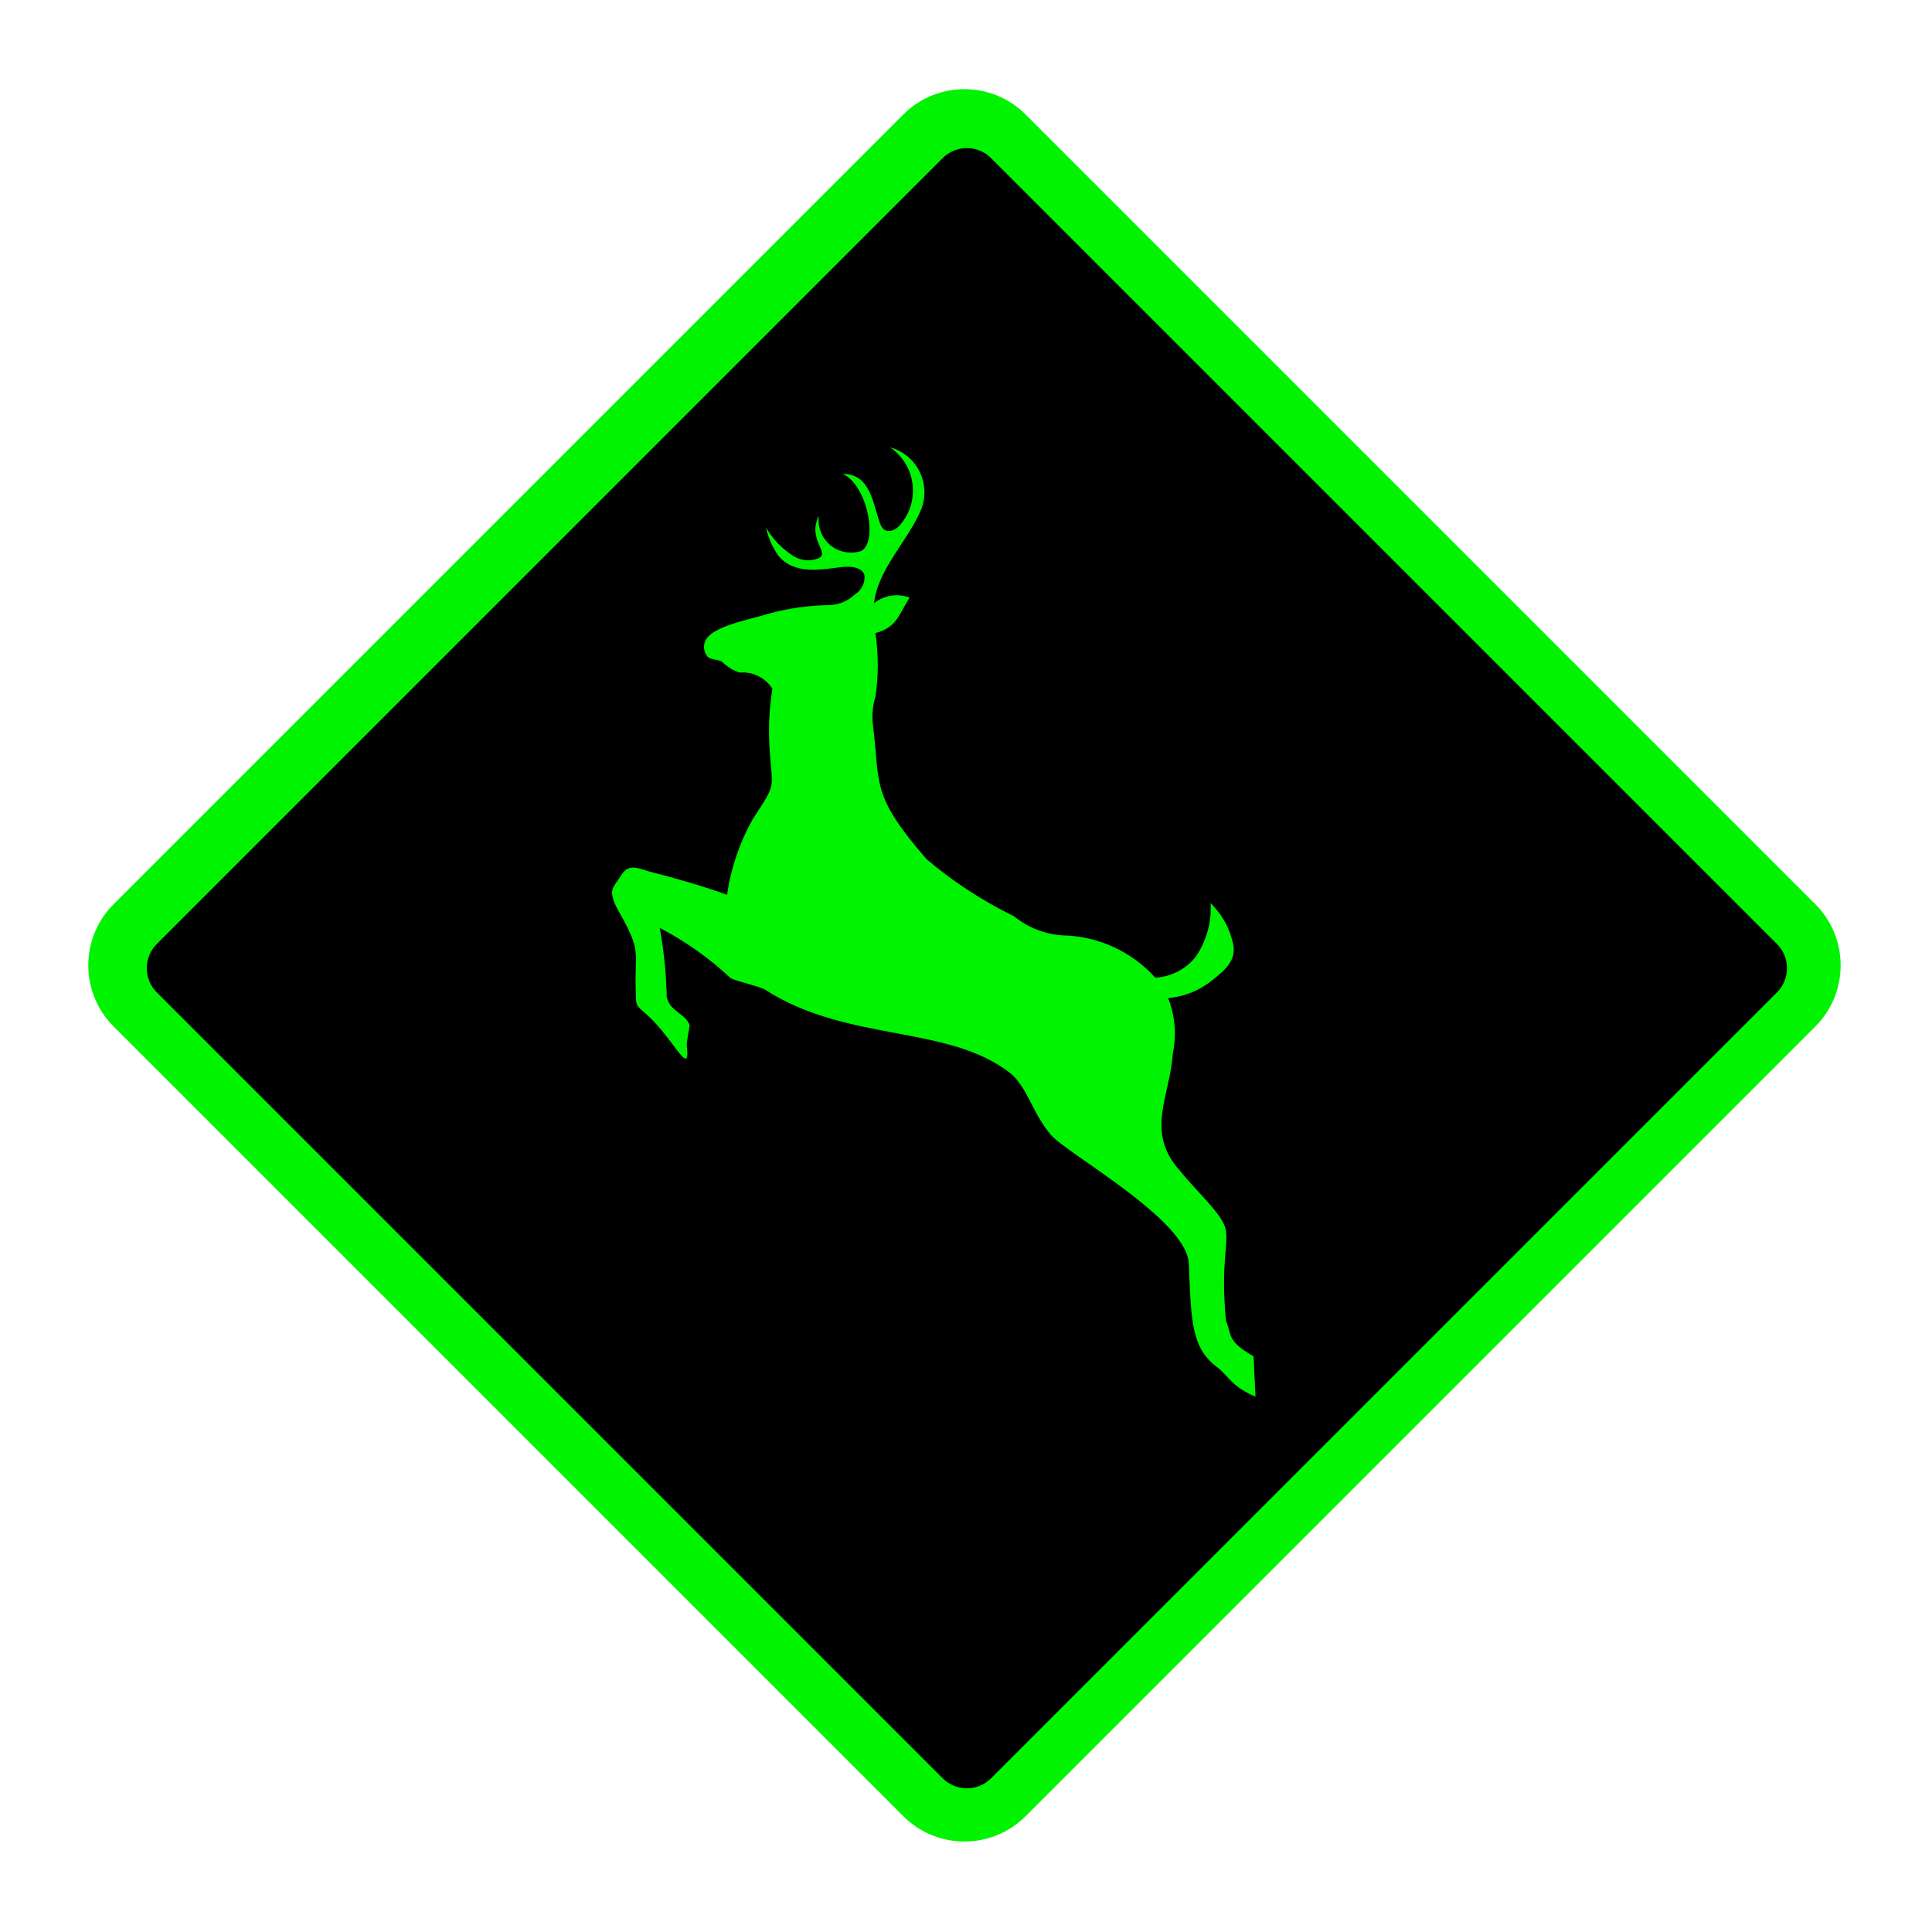 <?xml version="1.0" encoding="UTF-8"?>
<svg id="Ebene_1" data-name="Ebene 1" xmlns="http://www.w3.org/2000/svg" viewBox="0 0 44 44">
  <defs>
    <style>
      .cls-1, .cls-2 {
        fill: #00f300;
      }

      .cls-1, .cls-3 {
        fill-rule: evenodd;
      }
    </style>
  </defs>
  <path class="cls-2" d="M2.58,20.6L20.58,2.6c.767-.759,2.003-.759,2.77,0l18,18c.759,.767,.759,2.003,0,2.77l-18,18c-.767,.759-2.003,.759-2.77,0L2.58,23.37c-.759-.767-.759-2.003,0-2.77"/>
  <path class="cls-1" d="M3.01,20.9L20.91,3c.609-.605,1.591-.605,2.2,0l17.9,17.9c.605,.609,.605,1.591,0,2.2l-17.9,17.9c-.609,.605-1.591,.605-2.2,0L3.01,23.1c-.605-.609-.605-1.591,0-2.2"/>
  <path class="cls-3" d="M3.57,21.5L21.47,3.6c.304-.303,.796-.303,1.1,0l17.9,17.9c.303,.304,.303,.796,0,1.1l-17.9,17.9c-.304,.303-.796,.303-1.1,0L3.57,22.6c-.303-.304-.303-.796,0-1.1"/>
  <path class="cls-1" d="M15.6,24.1c-.088,.021-.465-.66-.934-1.05-.212-.179-.176-.183-.188-.544-.027-.834,.141-.822-.37-1.72-.047-.083-.24-.402-.14-.579,.063-.113,.129-.192,.176-.269,.187-.307,.412-.144,.734-.065,.502,.123,1.21,.334,1.68,.505,.088-.608,.288-1.195,.59-1.73,.565-.866,.431-.628,.374-1.68-.023-.428-0-.857,.069-1.28-.159-.254-.448-.397-.746-.37-.146-.047-.279-.128-.389-.236-.078-.079-.307-.035-.367-.163-.082-.124-.073-.287,.022-.402,.054-.059,.118-.109,.189-.146,.084-.047,.172-.087,.263-.12,.319-.12,.705-.199,.924-.27,.453-.126,.92-.193,1.39-.2,.217-.003,.426-.088,.584-.237,.148-.089,.236-.251,.23-.424-.031-.178-.259-.24-.547-.203-.475,.062-1.07,.168-1.42-.265-.135-.192-.23-.409-.278-.639,.141,.246,.336,.456,.571,.615,.184,.141,.431,.171,.644,.078,.223-.135-.277-.437-.011-.959-.055,.405,.229,.778,.634,.832,.108,.015,.217,.005,.321-.027,.398-.186,.162-1.49-.411-1.76,.637,.001,.686,.686,.853,1.14,.093,.25,.338,.179,.473-.004,.418-.507,.345-1.257-.162-1.675-.028-.023-.057-.045-.087-.065,.565,.153,.899,.735,.746,1.3-.009,.034-.02,.067-.032,.1-.291,.717-.985,1.35-1.08,2.15,.229-.182,.536-.231,.81-.128-.268,.428-.288,.668-.778,.81,.071,.477,.072,.963,.002,1.44-.065,.212-.084,.436-.058,.656,.171,1.35-.063,1.57,1.22,3.05,.606,.515,1.275,.951,1.99,1.3,.315,.258,.704,.41,1.11,.436,.806,.016,1.57,.365,2.11,.964,.353-.02,.682-.186,.907-.458,.255-.361,.379-.799,.352-1.24,.269,.262,.451,.6,.522,.969,.045,.317-.152,.528-.448,.758-.293,.249-.657,.402-1.04,.436,.157,.401,.194,.839,.106,1.26-.063,.986-.641,1.79,.17,2.68,.345,.438,.951,.97,1.03,1.31,.083,.342-.117,.757,.011,2.1,.142,.325,.003,.449,.629,.809,.014,.306,.028,.611,.043,.917-.533-.214-.636-.495-.874-.671-.587-.437-.591-1.05-.645-2.36-.04-.996-2.76-2.49-3.14-2.93-.426-.494-.533-1.09-.931-1.41-1.42-1.11-3.72-.686-5.6-1.91-.238-.097-.519-.149-.758-.244-.485-.456-1.03-.843-1.62-1.15,.094,.518,.148,1.043,.16,1.57,.067,.34,.441,.387,.522,.65-.022,.128-.043,.256-.064,.384-.014,.128,.058,.36-.042,.383"/>
</svg>